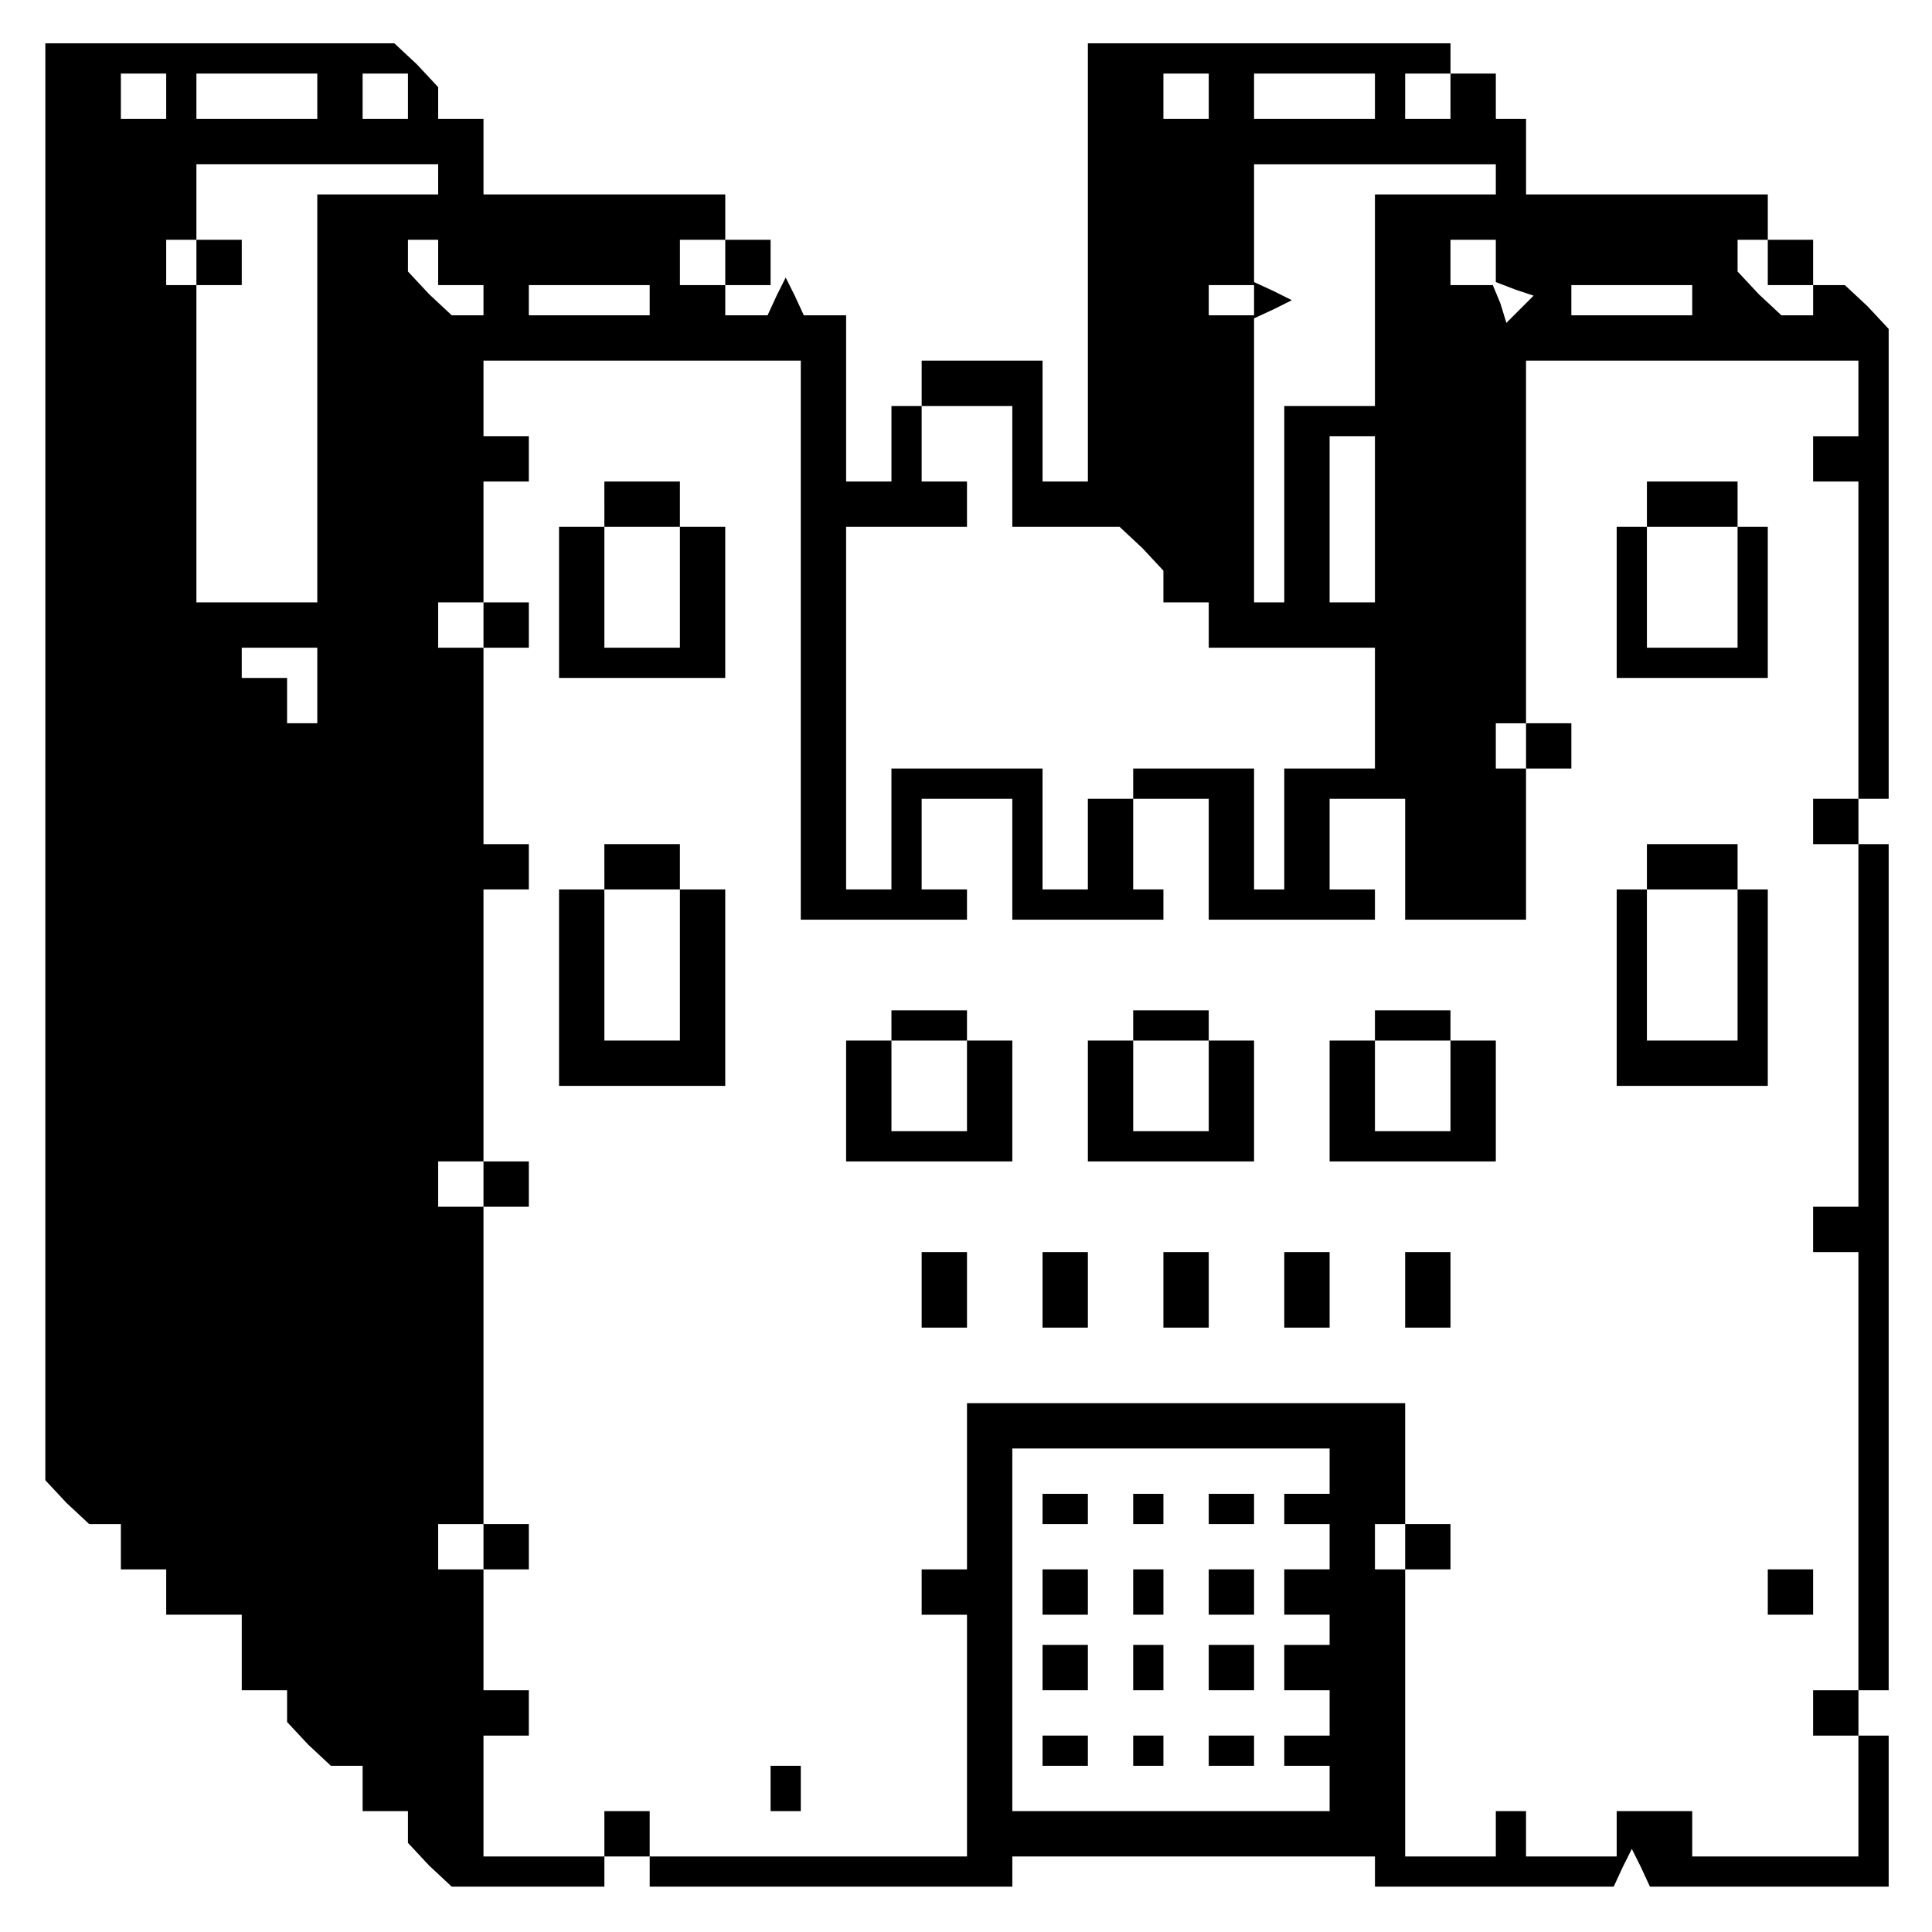 <?xml version="1.0" standalone="no"?>
<!DOCTYPE svg PUBLIC "-//W3C//DTD SVG 20010904//EN"
 "http://www.w3.org/TR/2001/REC-SVG-20010904/DTD/svg10.dtd">
<svg version="1.0" xmlns="http://www.w3.org/2000/svg"
 width="468pt" height="468pt" viewBox="0 0 468 468"
 preserveAspectRatio="xMidYMid meet">
<g transform="translate(0,468) scale(0.366,-0.366)"
fill="#000000" stroke="none">
<path d="M30 774 l0 -475 14 -15 15 -14 10 0 11 0 0 -15 0 -15 15 0 15 0 0
-15 0 -15 25 0 25 0 0 -25 0 -25 15 0 15 0 0 -11 0 -10 14 -15 15 -14 10 0 11
0 0 -15 0 -15 15 0 15 0 0 -11 0 -10 14 -15 15 -14 50 0 51 0 0 10 0 10 15 0
15 0 0 -10 0 -10 120 0 120 0 0 10 0 10 120 0 120 0 0 -10 0 -10 79 0 79 0 6
13 6 12 6 -12 6 -13 79 0 79 0 0 50 0 50 -10 0 -10 0 0 15 0 15 10 0 10 0 0
280 0 280 -10 0 -10 0 0 15 0 15 10 0 10 0 0 156 0 155 -14 15 -15 14 -10 0
-11 0 0 -10 0 -10 -11 0 -10 0 -15 14 -14 15 0 10 0 11 10 0 10 0 0 15 0 15
-80 0 -80 0 0 25 0 25 -10 0 -10 0 0 15 0 15 -15 0 -15 0 0 10 0 10 -120 0
-120 0 0 -145 0 -145 -15 0 -15 0 0 40 0 40 -40 0 -40 0 0 -15 0 -15 -10 0
-10 0 0 -25 0 -25 -15 0 -15 0 0 55 0 55 -14 0 -14 0 -6 13 -6 12 -6 -12 -6
-13 -14 0 -14 0 0 10 0 10 -15 0 -15 0 0 15 0 15 15 0 15 0 0 -15 0 -15 15 0
15 0 0 15 0 15 -15 0 -15 0 0 15 0 15 -80 0 -80 0 0 25 0 25 -15 0 -15 0 0 11
0 10 -14 15 -15 14 -115 0 -116 0 0 -476z m80 441 l0 -15 -15 0 -15 0 0 15 0
15 15 0 15 0 0 -15z m100 0 l0 -15 -40 0 -40 0 0 15 0 15 40 0 40 0 0 -15z
m60 0 l0 -15 -15 0 -15 0 0 15 0 15 15 0 15 0 0 -15z m530 0 l0 -15 -15 0 -15
0 0 15 0 15 15 0 15 0 0 -15z m110 0 l0 -15 -40 0 -40 0 0 15 0 15 40 0 40 0
0 -15z m50 0 l0 -15 -15 0 -15 0 0 15 0 15 15 0 15 0 0 -15z m-670 -55 l0 -10
-40 0 -40 0 0 -135 0 -135 -40 0 -40 0 0 105 0 105 -10 0 -10 0 0 15 0 15 10
0 10 0 0 25 0 25 80 0 80 0 0 -10z m700 0 l0 -10 -40 0 -40 0 0 -70 0 -70 -30
0 -30 0 0 -65 0 -65 -10 0 -10 0 0 94 0 94 13 6 12 6 -12 6 -13 6 0 39 0 39
80 0 80 0 0 -10z m-700 -55 l0 -15 15 0 15 0 0 -10 0 -10 -11 0 -10 0 -15 14
-14 15 0 10 0 11 10 0 10 0 0 -15z m700 1 l0 -14 13 -5 12 -4 -9 -9 -9 -9 -4
13 -5 12 -14 0 -14 0 0 15 0 15 15 0 15 0 0 -14z m-560 -26 l0 -10 -40 0 -40
0 0 10 0 10 40 0 40 0 0 -10z m400 0 l0 -10 -15 0 -15 0 0 10 0 10 15 0 15 0
0 -10z m290 0 l0 -10 -40 0 -40 0 0 10 0 10 40 0 40 0 0 -10z m-590 -225 l0
-185 55 0 55 0 0 10 0 10 -15 0 -15 0 0 30 0 30 30 0 30 0 0 -40 0 -40 50 0
50 0 0 10 0 10 -10 0 -10 0 0 30 0 30 25 0 25 0 0 -40 0 -40 55 0 55 0 0 10 0
10 -15 0 -15 0 0 30 0 30 25 0 25 0 0 -40 0 -40 40 0 40 0 0 50 0 50 -10 0
-10 0 0 15 0 15 10 0 10 0 0 120 0 120 110 0 110 0 0 -25 0 -25 -15 0 -15 0 0
-15 0 -15 15 0 15 0 0 -105 0 -105 -15 0 -15 0 0 -15 0 -15 15 0 15 0 0 -120
0 -120 -15 0 -15 0 0 -15 0 -15 15 0 15 0 0 -145 0 -145 -15 0 -15 0 0 -15 0
-15 15 0 15 0 0 -40 0 -40 -55 0 -55 0 0 15 0 15 -25 0 -25 0 0 -15 0 -15 -30
0 -30 0 0 15 0 15 -10 0 -10 0 0 -15 0 -15 -30 0 -30 0 0 95 0 95 -10 0 -10 0
0 15 0 15 10 0 10 0 0 40 0 40 -145 0 -145 0 0 -55 0 -55 -15 0 -15 0 0 -15 0
-15 15 0 15 0 0 -80 0 -80 -105 0 -105 0 0 15 0 15 -15 0 -15 0 0 -15 0 -15
-40 0 -40 0 0 40 0 40 15 0 15 0 0 15 0 15 -15 0 -15 0 0 40 0 40 -15 0 -15 0
0 15 0 15 15 0 15 0 0 105 0 105 -15 0 -15 0 0 15 0 15 15 0 15 0 0 90 0 90
15 0 15 0 0 15 0 15 -15 0 -15 0 0 65 0 65 -15 0 -15 0 0 15 0 15 15 0 15 0 0
40 0 40 15 0 15 0 0 15 0 15 -15 0 -15 0 0 25 0 25 105 0 105 0 0 -185z m140
115 l0 -40 36 0 35 0 15 -14 14 -15 0 -10 0 -11 15 0 15 0 0 -15 0 -15 55 0
55 0 0 -40 0 -40 -30 0 -30 0 0 -40 0 -40 -10 0 -10 0 0 40 0 40 -40 0 -40 0
0 -10 0 -10 -15 0 -15 0 0 -30 0 -30 -15 0 -15 0 0 40 0 40 -50 0 -50 0 0 -40
0 -40 -15 0 -15 0 0 120 0 120 40 0 40 0 0 15 0 15 -15 0 -15 0 0 25 0 25 30
0 30 0 0 -40z m240 -35 l0 -55 -15 0 -15 0 0 55 0 55 15 0 15 0 0 -55z m-700
-110 l0 -25 -10 0 -10 0 0 15 0 15 -15 0 -15 0 0 10 0 10 25 0 25 0 0 -25z
m670 -520 l0 -15 -15 0 -15 0 0 -10 0 -10 15 0 15 0 0 -15 0 -15 -15 0 -15 0
0 -15 0 -15 15 0 15 0 0 -10 0 -10 -15 0 -15 0 0 -15 0 -15 15 0 15 0 0 -15 0
-15 -15 0 -15 0 0 -10 0 -10 15 0 15 0 0 -15 0 -15 -105 0 -105 0 0 120 0 120
105 0 105 0 0 -15z"/>
<path d="M130 1105 l0 -15 15 0 15 0 0 15 0 15 -15 0 -15 0 0 -15z"/>
<path d="M400 945 l0 -15 -15 0 -15 0 0 -50 0 -50 55 0 55 0 0 50 0 50 -15 0
-15 0 0 15 0 15 -25 0 -25 0 0 -15z m50 -55 l0 -40 -25 0 -25 0 0 40 0 40 25
0 25 0 0 -40z"/>
<path d="M1090 945 l0 -15 -10 0 -10 0 0 -50 0 -50 50 0 50 0 0 50 0 50 -10 0
-10 0 0 15 0 15 -30 0 -30 0 0 -15z m60 -55 l0 -40 -30 0 -30 0 0 40 0 40 30
0 30 0 0 -40z"/>
<path d="M320 865 l0 -15 15 0 15 0 0 15 0 15 -15 0 -15 0 0 -15z"/>
<path d="M1010 785 l0 -15 15 0 15 0 0 15 0 15 -15 0 -15 0 0 -15z"/>
<path d="M400 705 l0 -15 -15 0 -15 0 0 -65 0 -65 55 0 55 0 0 65 0 65 -15 0
-15 0 0 15 0 15 -25 0 -25 0 0 -15z m50 -65 l0 -50 -25 0 -25 0 0 50 0 50 25
0 25 0 0 -50z"/>
<path d="M1090 705 l0 -15 -10 0 -10 0 0 -65 0 -65 50 0 50 0 0 65 0 65 -10 0
-10 0 0 15 0 15 -30 0 -30 0 0 -15z m60 -65 l0 -50 -30 0 -30 0 0 50 0 50 30
0 30 0 0 -50z"/>
<path d="M590 600 l0 -10 -15 0 -15 0 0 -40 0 -40 55 0 55 0 0 40 0 40 -15 0
-15 0 0 10 0 10 -25 0 -25 0 0 -10z m50 -40 l0 -30 -25 0 -25 0 0 30 0 30 25
0 25 0 0 -30z"/>
<path d="M750 600 l0 -10 -15 0 -15 0 0 -40 0 -40 55 0 55 0 0 40 0 40 -15 0
-15 0 0 10 0 10 -25 0 -25 0 0 -10z m50 -40 l0 -30 -25 0 -25 0 0 30 0 30 25
0 25 0 0 -30z"/>
<path d="M910 600 l0 -10 -15 0 -15 0 0 -40 0 -40 55 0 55 0 0 40 0 40 -15 0
-15 0 0 10 0 10 -25 0 -25 0 0 -10z m50 -40 l0 -30 -25 0 -25 0 0 30 0 30 25
0 25 0 0 -30z"/>
<path d="M320 495 l0 -15 15 0 15 0 0 15 0 15 -15 0 -15 0 0 -15z"/>
<path d="M610 425 l0 -25 15 0 15 0 0 25 0 25 -15 0 -15 0 0 -25z"/>
<path d="M690 425 l0 -25 15 0 15 0 0 25 0 25 -15 0 -15 0 0 -25z"/>
<path d="M770 425 l0 -25 15 0 15 0 0 25 0 25 -15 0 -15 0 0 -25z"/>
<path d="M850 425 l0 -25 15 0 15 0 0 25 0 25 -15 0 -15 0 0 -25z"/>
<path d="M930 425 l0 -25 15 0 15 0 0 25 0 25 -15 0 -15 0 0 -25z"/>
<path d="M320 255 l0 -15 15 0 15 0 0 15 0 15 -15 0 -15 0 0 -15z"/>
<path d="M930 255 l0 -15 15 0 15 0 0 15 0 15 -15 0 -15 0 0 -15z"/>
<path d="M1170 225 l0 -15 15 0 15 0 0 15 0 15 -15 0 -15 0 0 -15z"/>
<path d="M510 95 l0 -15 10 0 10 0 0 15 0 15 -10 0 -10 0 0 -15z"/>
<path d="M690 280 l0 -10 15 0 15 0 0 10 0 10 -15 0 -15 0 0 -10z"/>
<path d="M750 280 l0 -10 10 0 10 0 0 10 0 10 -10 0 -10 0 0 -10z"/>
<path d="M800 280 l0 -10 15 0 15 0 0 10 0 10 -15 0 -15 0 0 -10z"/>
<path d="M690 225 l0 -15 15 0 15 0 0 15 0 15 -15 0 -15 0 0 -15z"/>
<path d="M750 225 l0 -15 10 0 10 0 0 15 0 15 -10 0 -10 0 0 -15z"/>
<path d="M800 225 l0 -15 15 0 15 0 0 15 0 15 -15 0 -15 0 0 -15z"/>
<path d="M690 175 l0 -15 15 0 15 0 0 15 0 15 -15 0 -15 0 0 -15z"/>
<path d="M750 175 l0 -15 10 0 10 0 0 15 0 15 -10 0 -10 0 0 -15z"/>
<path d="M800 175 l0 -15 15 0 15 0 0 15 0 15 -15 0 -15 0 0 -15z"/>
<path d="M690 120 l0 -10 15 0 15 0 0 10 0 10 -15 0 -15 0 0 -10z"/>
<path d="M750 120 l0 -10 10 0 10 0 0 10 0 10 -10 0 -10 0 0 -10z"/>
<path d="M800 120 l0 -10 15 0 15 0 0 10 0 10 -15 0 -15 0 0 -10z"/>
<path d="M1170 1105 l0 -15 15 0 15 0 0 15 0 15 -15 0 -15 0 0 -15z"/>
</g>
</svg>
